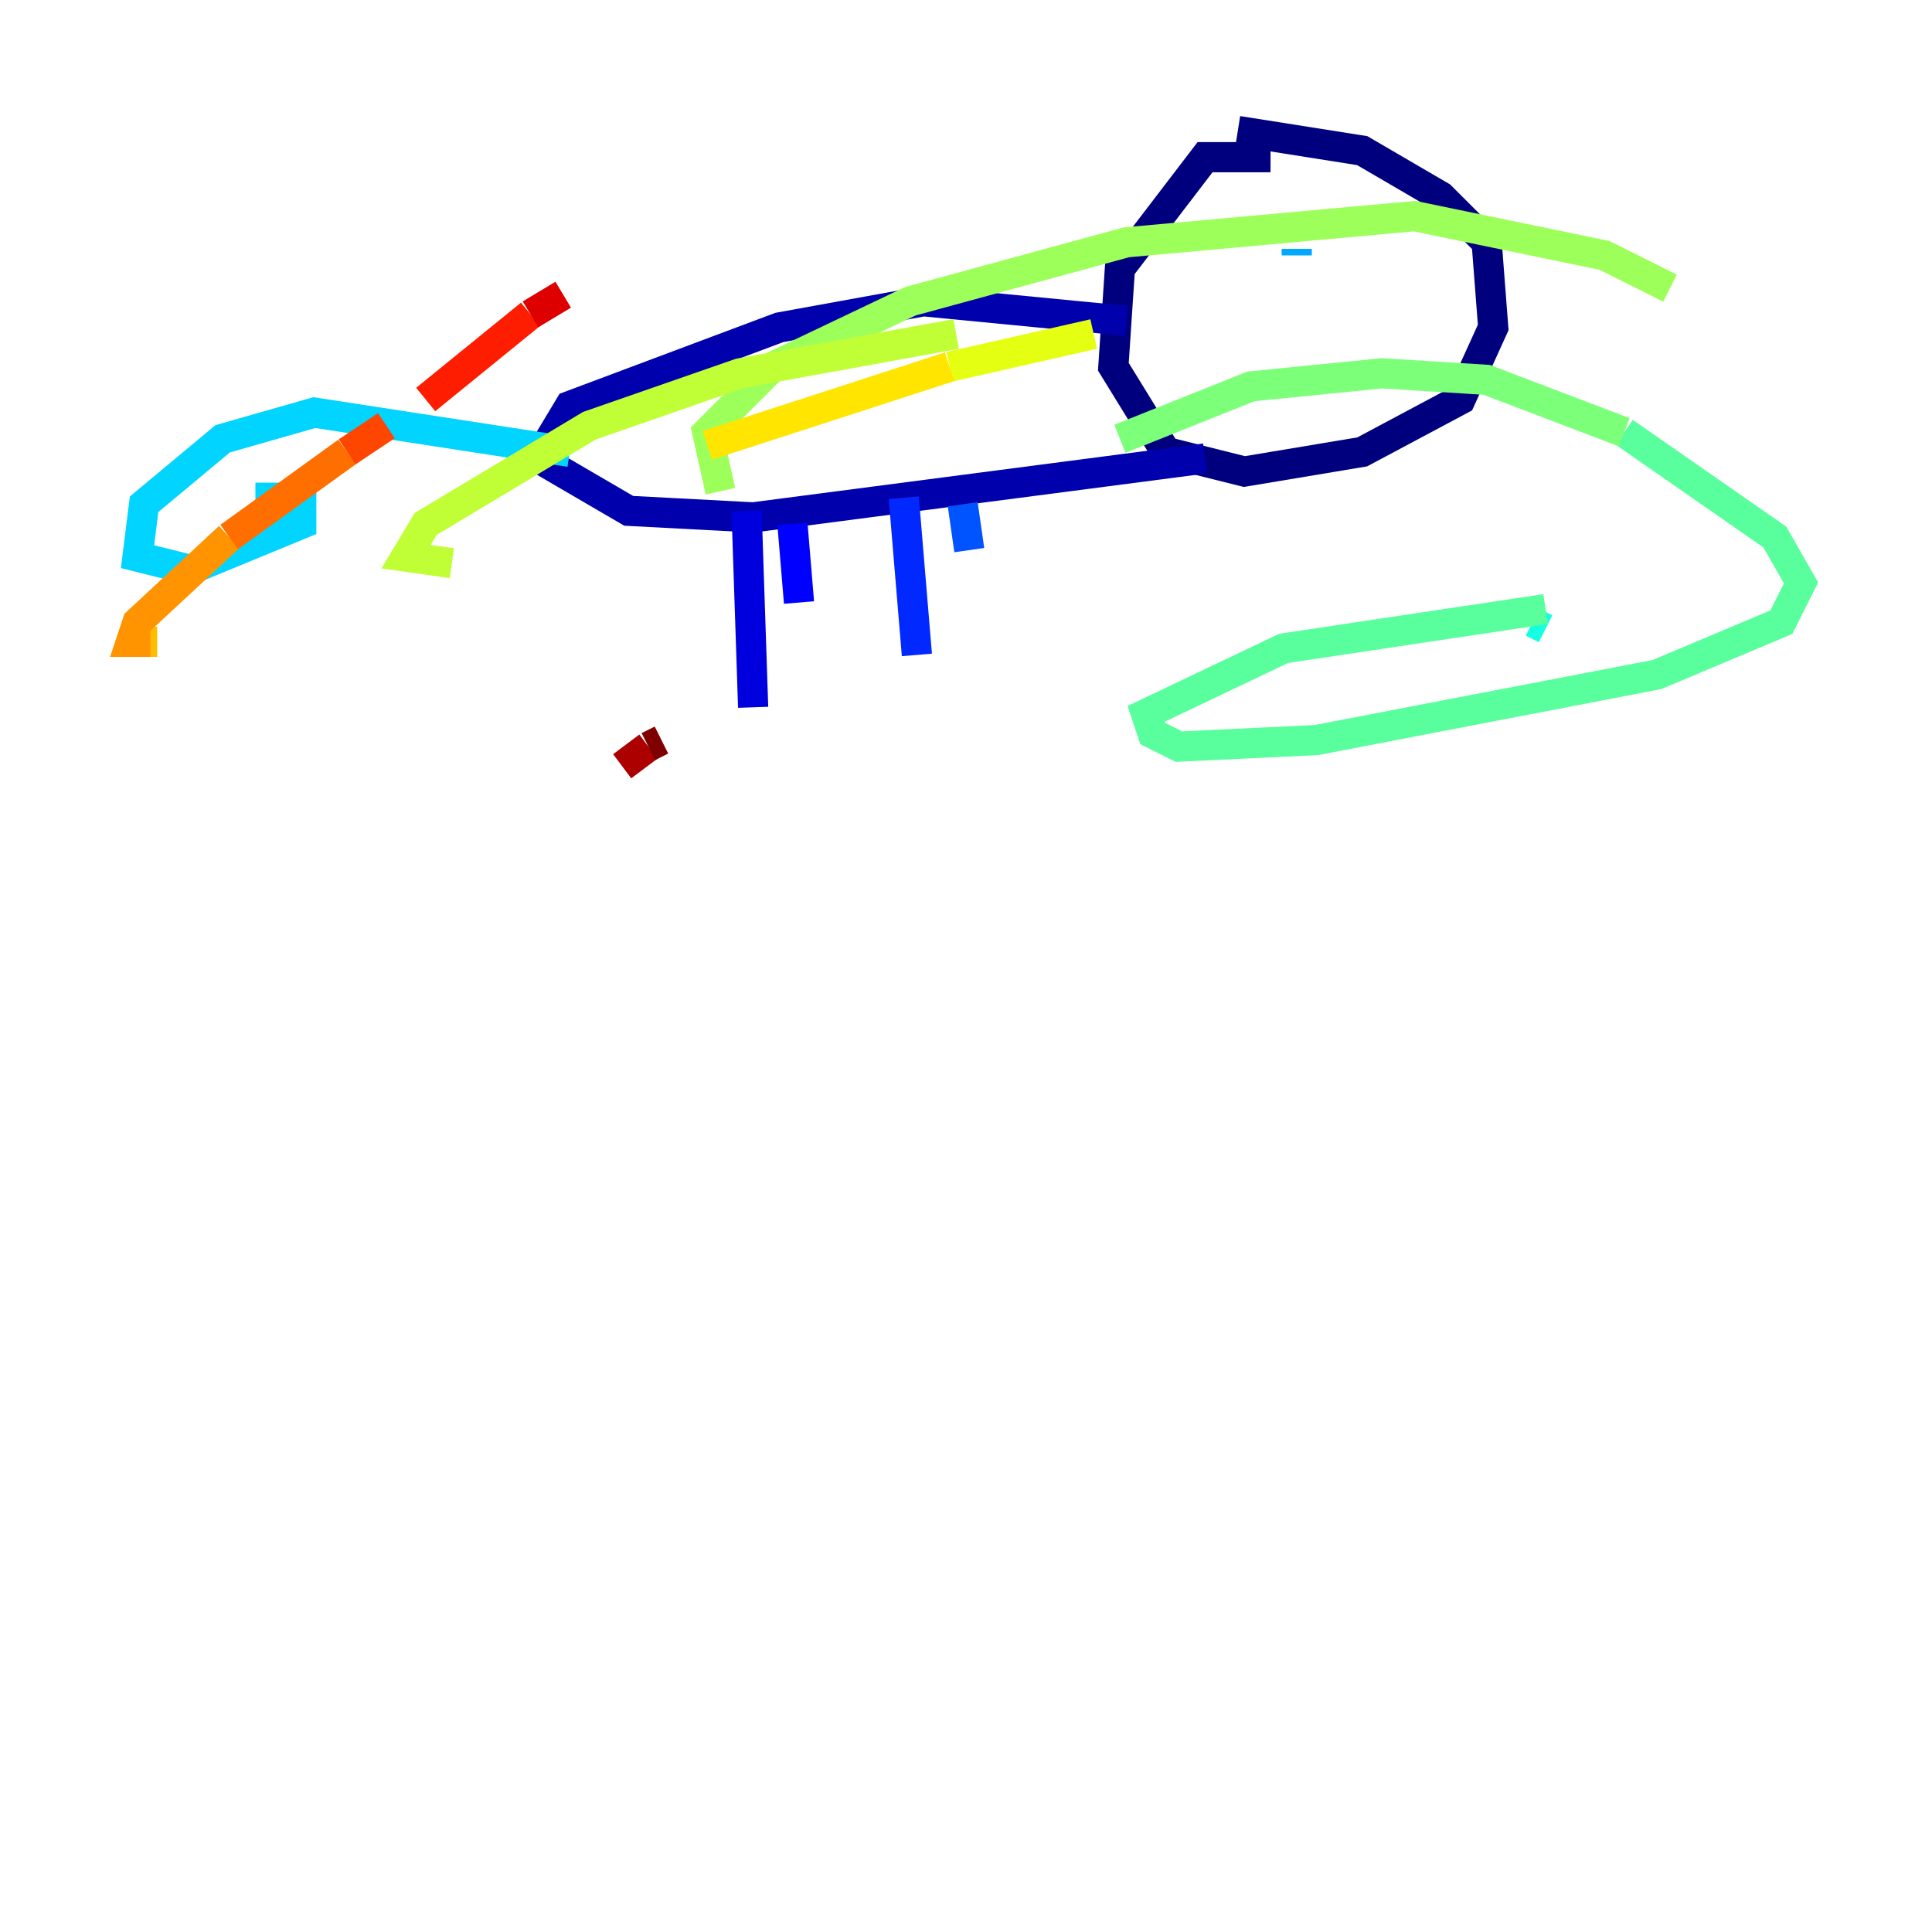 <?xml version="1.0" encoding="utf-8" ?>
<svg baseProfile="tiny" height="128" version="1.2" viewBox="0,0,128,128" width="128" xmlns="http://www.w3.org/2000/svg" xmlns:ev="http://www.w3.org/2001/xml-events" xmlns:xlink="http://www.w3.org/1999/xlink"><defs /><polyline fill="none" points="84.176,10.414 79.837,10.414 74.197,17.79 73.763,24.298 77.234,29.939 82.441,31.241 90.251,29.939 96.759,26.468 98.929,21.695 98.495,16.054 95.458,13.017 90.251,9.98 82.007,8.678" stroke="#00007f" stroke-width="2" /><polyline fill="none" points="74.63,21.261 61.18,19.959 51.634,21.695 37.749,26.902 36.447,29.071 36.447,30.807 41.654,33.844 49.898,34.278 79.837,30.373" stroke="#0000ac" stroke-width="2" /><polyline fill="none" points="49.464,33.844 49.898,46.861" stroke="#0000de" stroke-width="2" /><polyline fill="none" points="52.502,34.712 52.936,39.919" stroke="#0000ff" stroke-width="2" /><polyline fill="none" points="59.878,32.976 60.746,43.39" stroke="#0028ff" stroke-width="2" /><polyline fill="none" points="63.783,33.41 64.217,36.447" stroke="#0054ff" stroke-width="2" /><polyline fill="none" points="82.441,16.054 82.441,16.054" stroke="#0080ff" stroke-width="2" /><polyline fill="none" points="85.912,16.922 85.912,16.488" stroke="#00a8ff" stroke-width="2" /><polyline fill="none" points="37.749,29.939 20.827,27.336 14.752,29.071 9.546,33.41 9.112,36.881 12.583,37.749 19.959,34.712 19.959,32.976 16.922,32.976" stroke="#00d4ff" stroke-width="2" /><polyline fill="none" points="102.4,41.654 101.532,41.22" stroke="#15ffe1" stroke-width="2" /><polyline fill="none" points="101.966,41.654 101.966,41.654" stroke="#36ffc0" stroke-width="2" /><polyline fill="none" points="102.4,40.352 85.044,42.956 75.932,47.295 76.366,48.597 78.102,49.464 87.214,49.031 109.776,44.691 118.02,41.22 119.322,38.617 117.586,35.58 107.607,28.637" stroke="#59ff9d" stroke-width="2" /><polyline fill="none" points="107.607,28.637 98.495,25.166 91.552,24.732 82.875,25.6 74.197,29.071" stroke="#7cff79" stroke-width="2" /><polyline fill="none" points="110.644,19.091 106.305,16.922 93.722,14.319 74.63,16.054 60.312,19.959 51.2,24.298 46.861,28.637 47.729,32.542" stroke="#9dff59" stroke-width="2" /><polyline fill="none" points="63.349,22.129 49.031,24.732 39.051,28.203 28.203,34.712 26.902,36.881 29.939,37.315" stroke="#c0ff36" stroke-width="2" /><polyline fill="none" points="72.461,22.129 62.915,24.298" stroke="#e4ff12" stroke-width="2" /><polyline fill="none" points="62.915,24.298 46.861,29.505" stroke="#ffe500" stroke-width="2" /><polyline fill="none" points="10.414,42.522 9.98,42.522" stroke="#ffbd00" stroke-width="2" /><polyline fill="none" points="9.98,42.522 8.678,42.522 9.112,41.22 15.186,35.58" stroke="#ff9400" stroke-width="2" /><polyline fill="none" points="15.186,35.58 22.997,29.939" stroke="#ff6f00" stroke-width="2" /><polyline fill="none" points="22.997,29.939 25.6,28.203" stroke="#ff4600" stroke-width="2" /><polyline fill="none" points="28.203,26.468 35.146,20.827" stroke="#ff1d00" stroke-width="2" /><polyline fill="none" points="35.146,20.827 37.315,19.525" stroke="#de0000" stroke-width="2" /><polyline fill="none" points="41.22,50.766 42.956,49.464" stroke="#ac0000" stroke-width="2" /><polyline fill="none" points="42.956,49.464 43.824,49.031" stroke="#7f0000" stroke-width="2" /></svg>